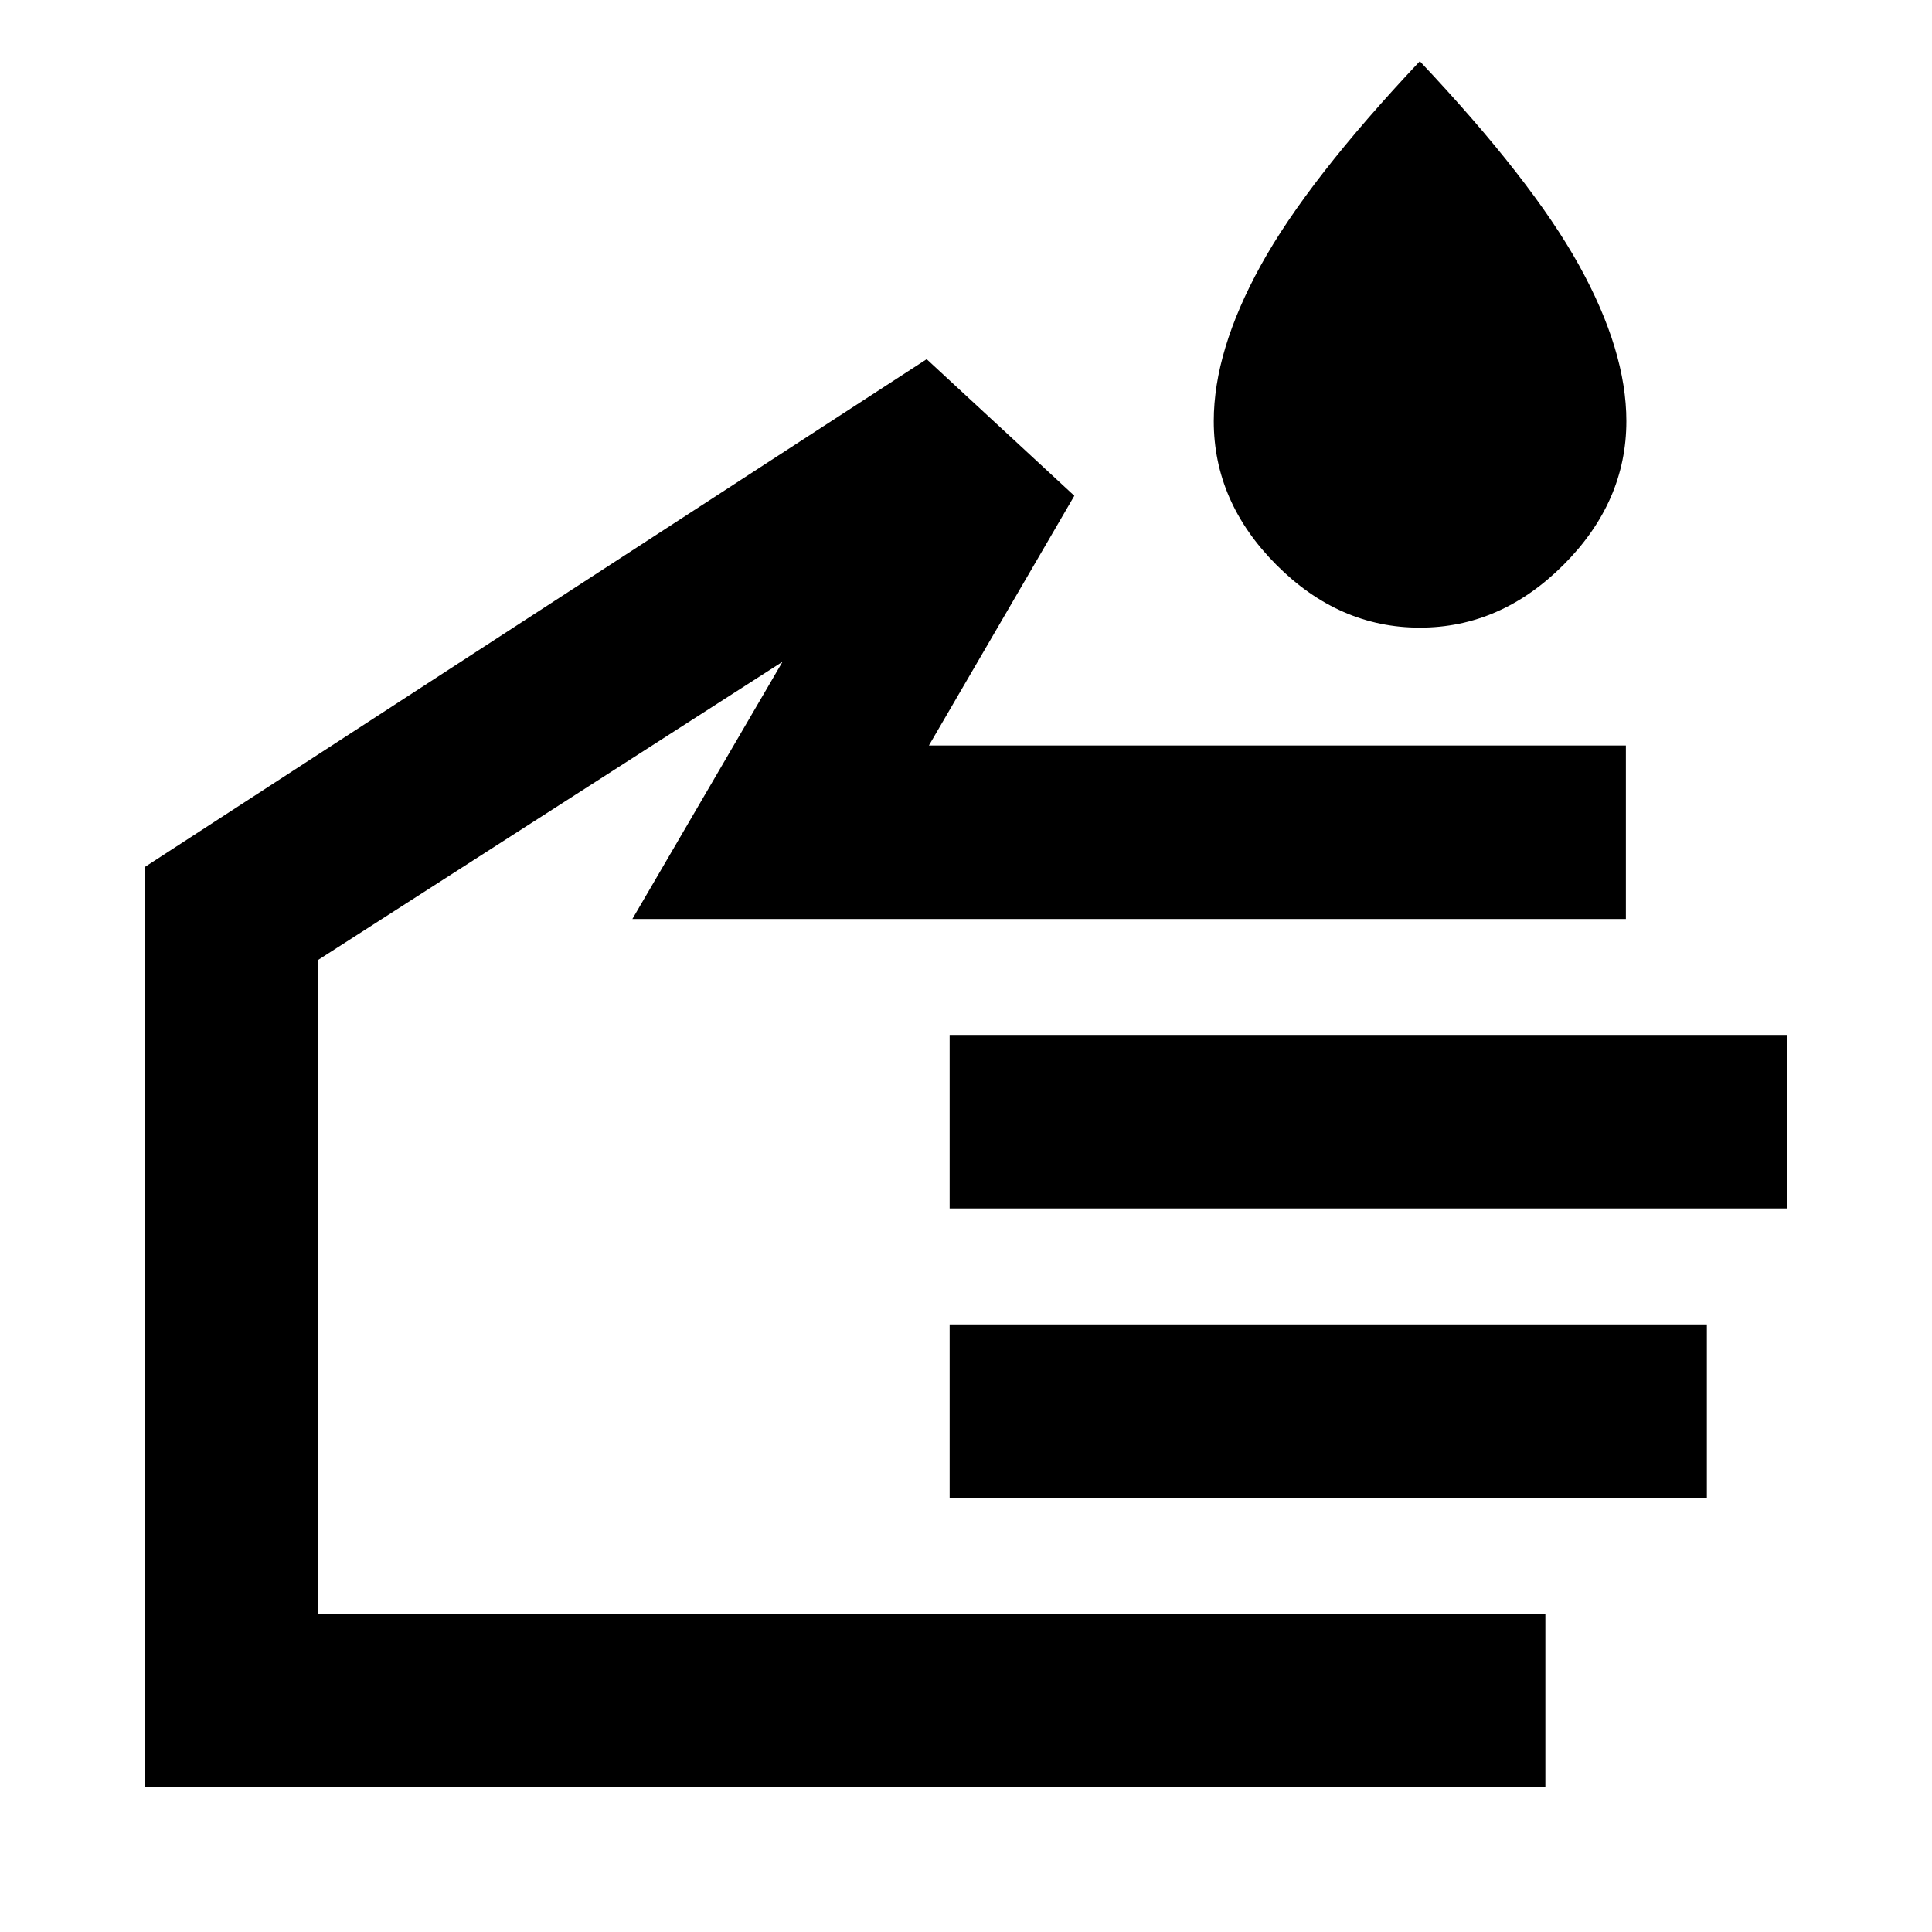 <svg xmlns="http://www.w3.org/2000/svg" height="24" viewBox="0 -960 960 960" width="24"><path d="M705.5-648.13q-40.2 0-71.29-31.22-31.1-31.22-31.1-71.41 0-34.93 23.36-77.35 23.36-42.41 79.03-101.46 55.67 59.05 79.15 101.46 23.48 42.42 23.48 77.35 0 40.19-31.22 71.41-31.21 31.22-71.41 31.22Zm62.39 576.26H71.87v-457.26l388.59-252.39 73.37 67.87-72.26 124.08h346.32v86.22H314.22l74.61-127.82-230.74 148.15v324.93h609.8v86.22ZM471.87-359.52v-86.22h416.02v86.22H471.87Zm0 143.82v-86.21h376.26v86.21H471.87ZM314.98-342.24Z"/></svg>